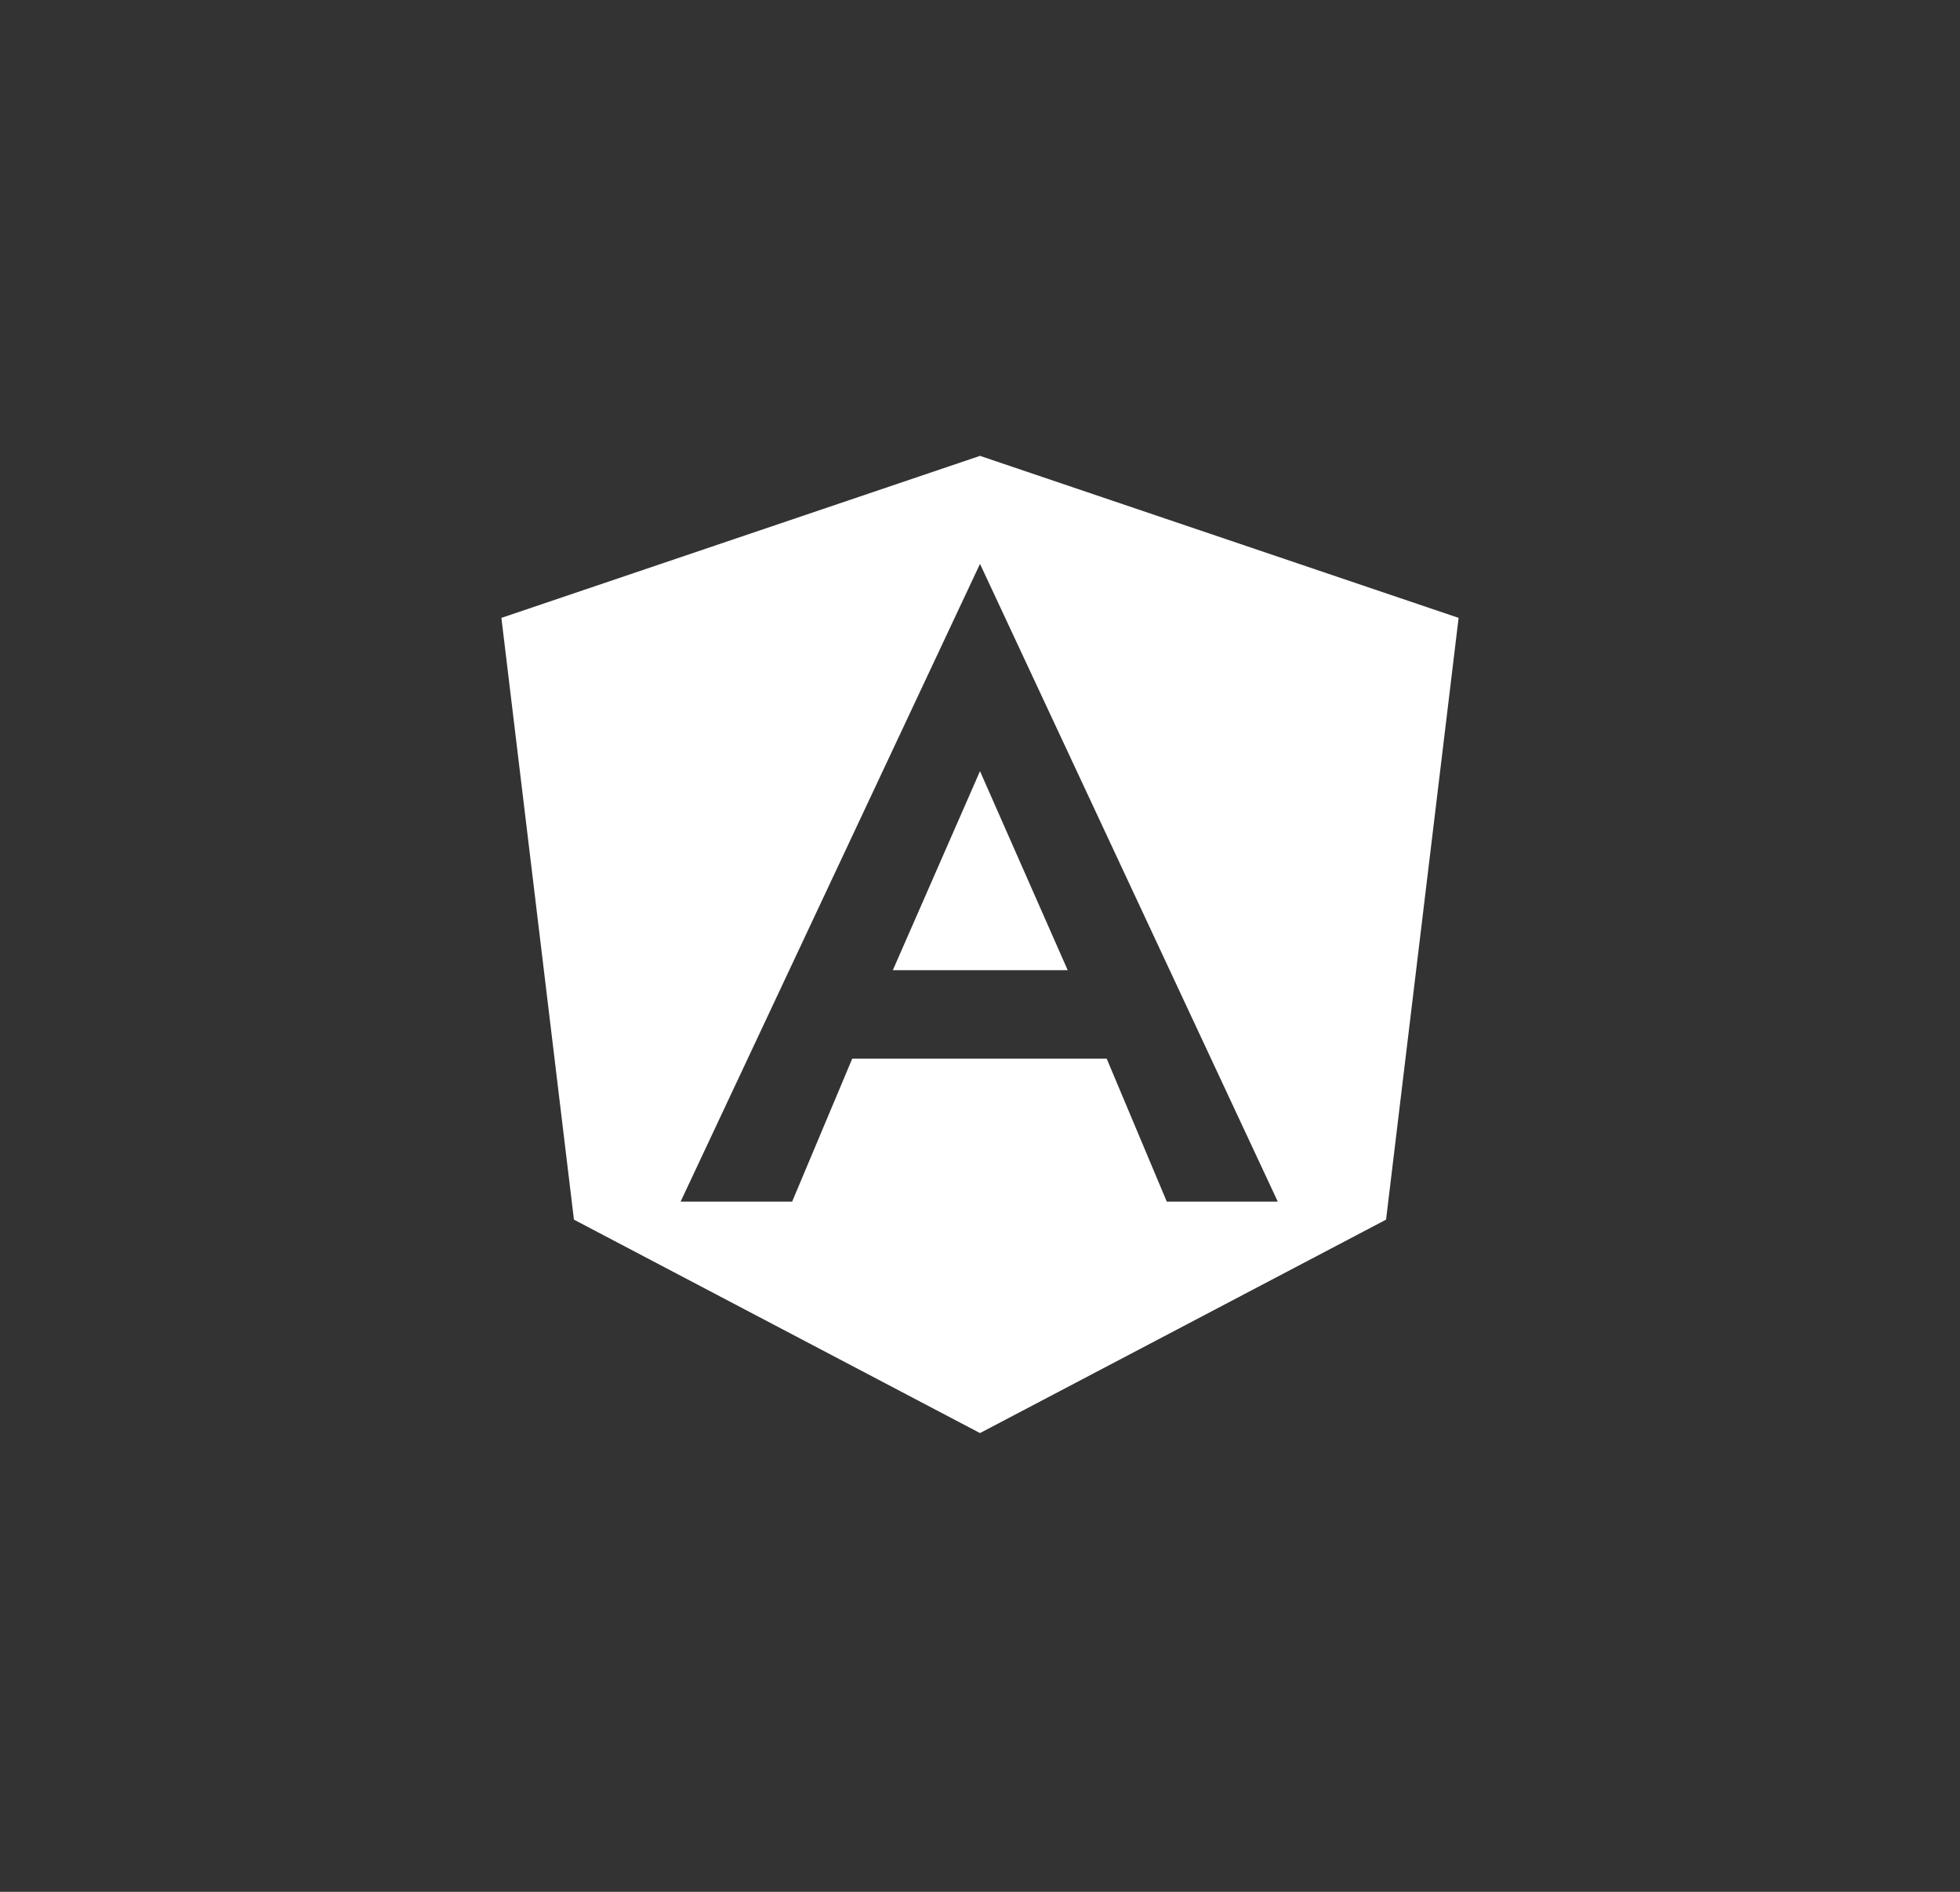 <svg width="86" height="83" viewBox="0 0 86 83" fill="none" xmlns="http://www.w3.org/2000/svg">
<rect x="0" y="0" width="86" height="83" fill="#333333" stroke="none"/>
<path d="M43 20L64 27.108L60.817 53.509L43 62.873L25.183 53.509L22 27.108L43 20ZM43 24.739L29.863 52.719H34.757L37.394 46.446H48.559L51.196 52.719H56.066L43 24.739ZM46.848 42.565H39.175L43 33.832L46.848 42.565Z" fill="white"/>
</svg>
